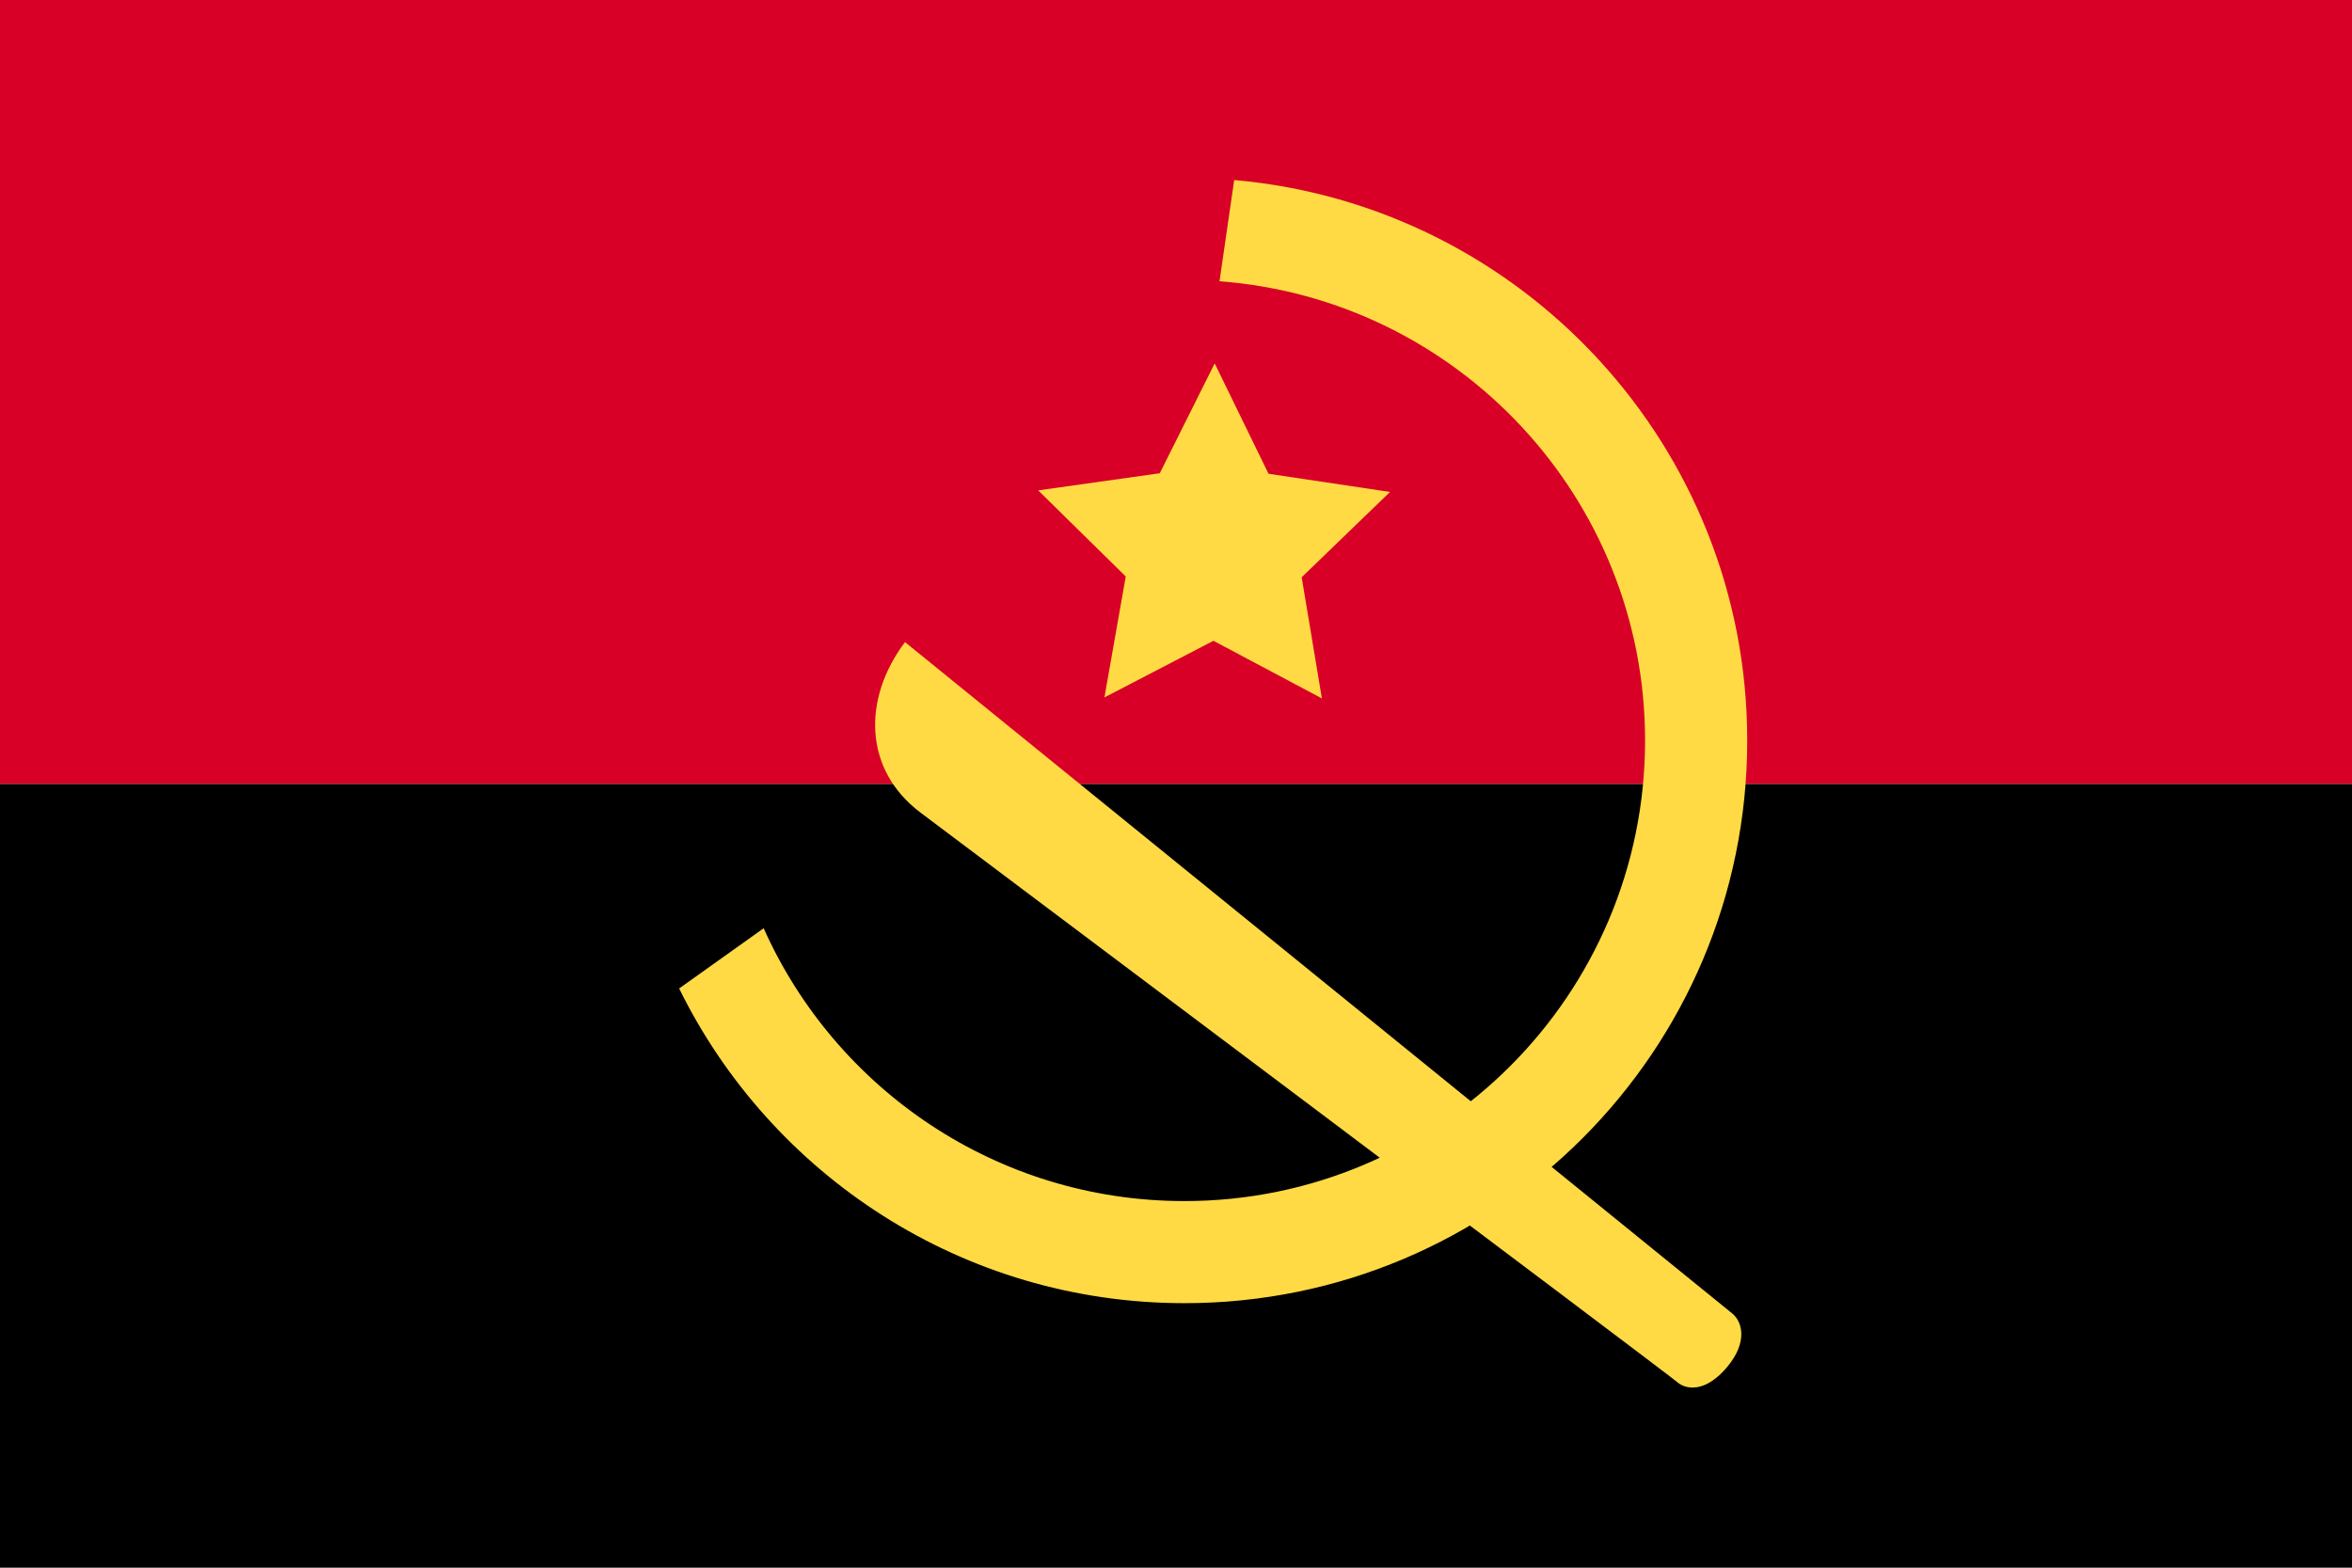 <?xml version="1.0" encoding="utf-8"?>
<svg version="1.1" xmlns="http://www.w3.org/2000/svg" viewBox="0 0 512 341.33">
<rect y="170.66" width="512" height="170.67"/>
<rect y="0" fill="#D80027" width="512" height="170.66"/>
<g>
	<path fill="#FFDA44" d="M197.01,139.81c-9.32,12.37-9,27.81,3.37,37.12c0,0,162.62,122.13,164.64,123.93c2.02,1.8,6.3,2.38,11-3.27
		c4.46-5.36,3.31-9.78,1.04-11.63S197.01,139.81,197.01,139.81z"/>
	<polygon fill="#FFDA44" points="264.42,79.12 276.14,103.15 302.59,107.11 283.36,125.69 287.76,152.07 264.15,139.52 240.42,151.85
		245.06,125.52 226,106.77 252.47,103.04 	"/>
	<path fill="#FFDA44" d="M268.67,39.2l-3.2,22.04c51.81,3.9,92.64,47.18,92.64,99.99c0,55.38-44.9,100.28-100.28,100.28
		c-40.82,0-75.94-24.39-91.59-59.4l-18.4,13.11c19.96,40.59,61.71,68.52,110,68.52c67.66,0,122.51-54.85,122.51-122.51
		C380.34,97.22,331.25,44.69,268.67,39.2z"/>
</g>
</svg>
